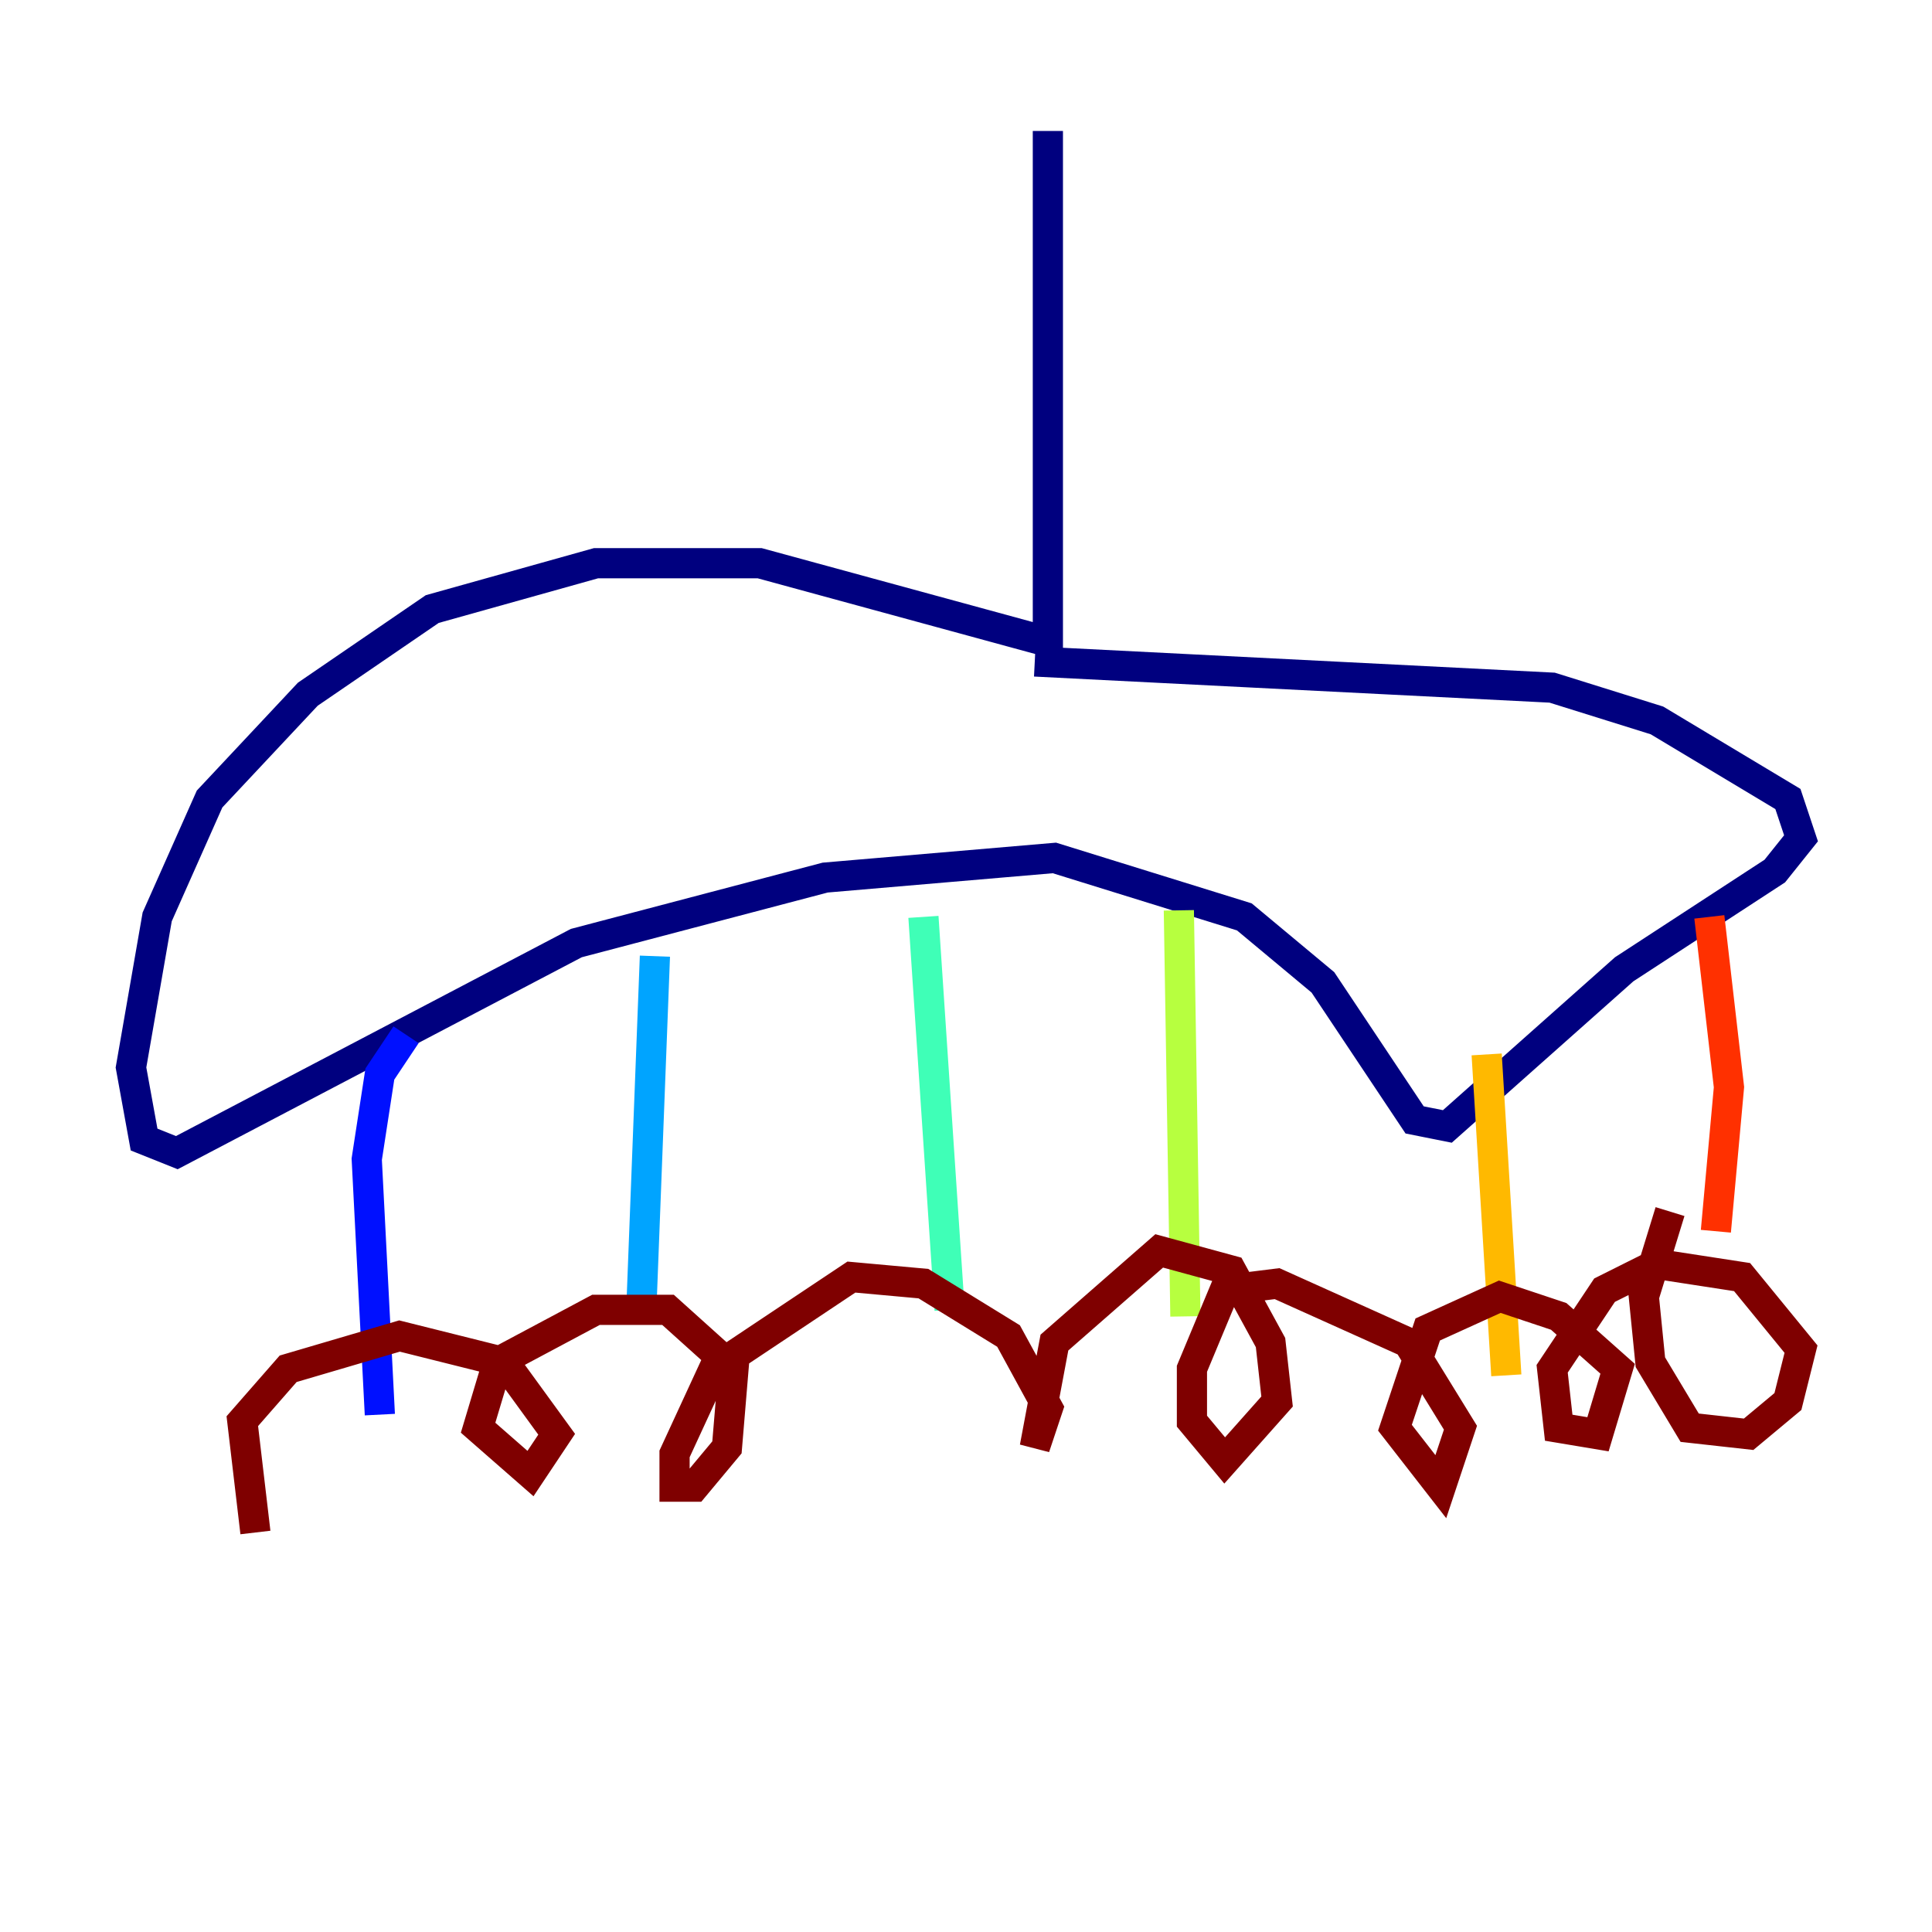 <?xml version="1.0" encoding="utf-8" ?>
<svg baseProfile="tiny" height="128" version="1.2" viewBox="0,0,128,128" width="128" xmlns="http://www.w3.org/2000/svg" xmlns:ev="http://www.w3.org/2001/xml-events" xmlns:xlink="http://www.w3.org/1999/xlink"><defs /><polyline fill="none" points="69.424,8.678 69.424,42.522 50.332,37.315 39.485,37.315 28.637,40.352 20.393,45.993 13.885,52.936 10.414,60.746 8.678,70.725 9.546,75.498 11.715,76.366 38.183,62.481 54.671,58.142 69.858,56.841 82.441,60.746 87.647,65.085 93.722,74.197 95.891,74.63 107.607,64.217 117.586,57.709 119.322,55.539 118.454,52.936 109.776,47.729 102.834,45.559 68.556,43.824" stroke="#00007f" stroke-width="2" /><polyline fill="none" points="26.902,68.556 25.166,71.159 24.298,76.8 25.166,93.722" stroke="#0010ff" stroke-width="2" /><polyline fill="none" points="43.39,63.349 42.522,85.912" stroke="#00a4ff" stroke-width="2" /><polyline fill="none" points="61.18,60.746 62.915,86.78" stroke="#3fffb7" stroke-width="2" /><polyline fill="none" points="78.102,60.312 78.536,87.214" stroke="#b7ff3f" stroke-width="2" /><polyline fill="none" points="98.495,69.858 99.797,91.119" stroke="#ffb900" stroke-width="2" /><polyline fill="none" points="113.248,60.746 114.549,72.027 113.681,81.573" stroke="#ff3000" stroke-width="2" /><polyline fill="none" points="110.644,80.271 108.909,85.912 109.342,90.251 111.946,94.59 115.851,95.024 118.454,92.854 119.322,89.383 115.417,84.61 109.776,83.742 106.305,85.478 102.834,90.685 103.268,94.59 105.871,95.024 107.173,90.685 103.268,87.214 99.363,85.912 94.59,88.081 92.42,94.59 95.458,98.495 96.759,94.59 93.288,88.949 84.61,85.044 81.139,85.478 78.969,90.685 78.969,94.156 81.139,96.759 84.61,92.854 84.176,88.949 81.573,84.176 76.8,82.875 69.858,88.949 68.556,95.891 69.424,93.288 66.82,88.515 61.18,85.044 56.407,84.61 47.295,90.685 44.691,96.325 44.691,98.495 45.993,98.495 48.163,95.891 48.597,90.685 44.258,86.78 39.485,86.78 32.976,90.251 31.675,94.59 35.146,97.627 36.881,95.024 33.41,90.251 26.468,88.515 19.091,90.685 16.054,94.156 16.922,101.532" stroke="#7f0000" stroke-width="2" /></svg>